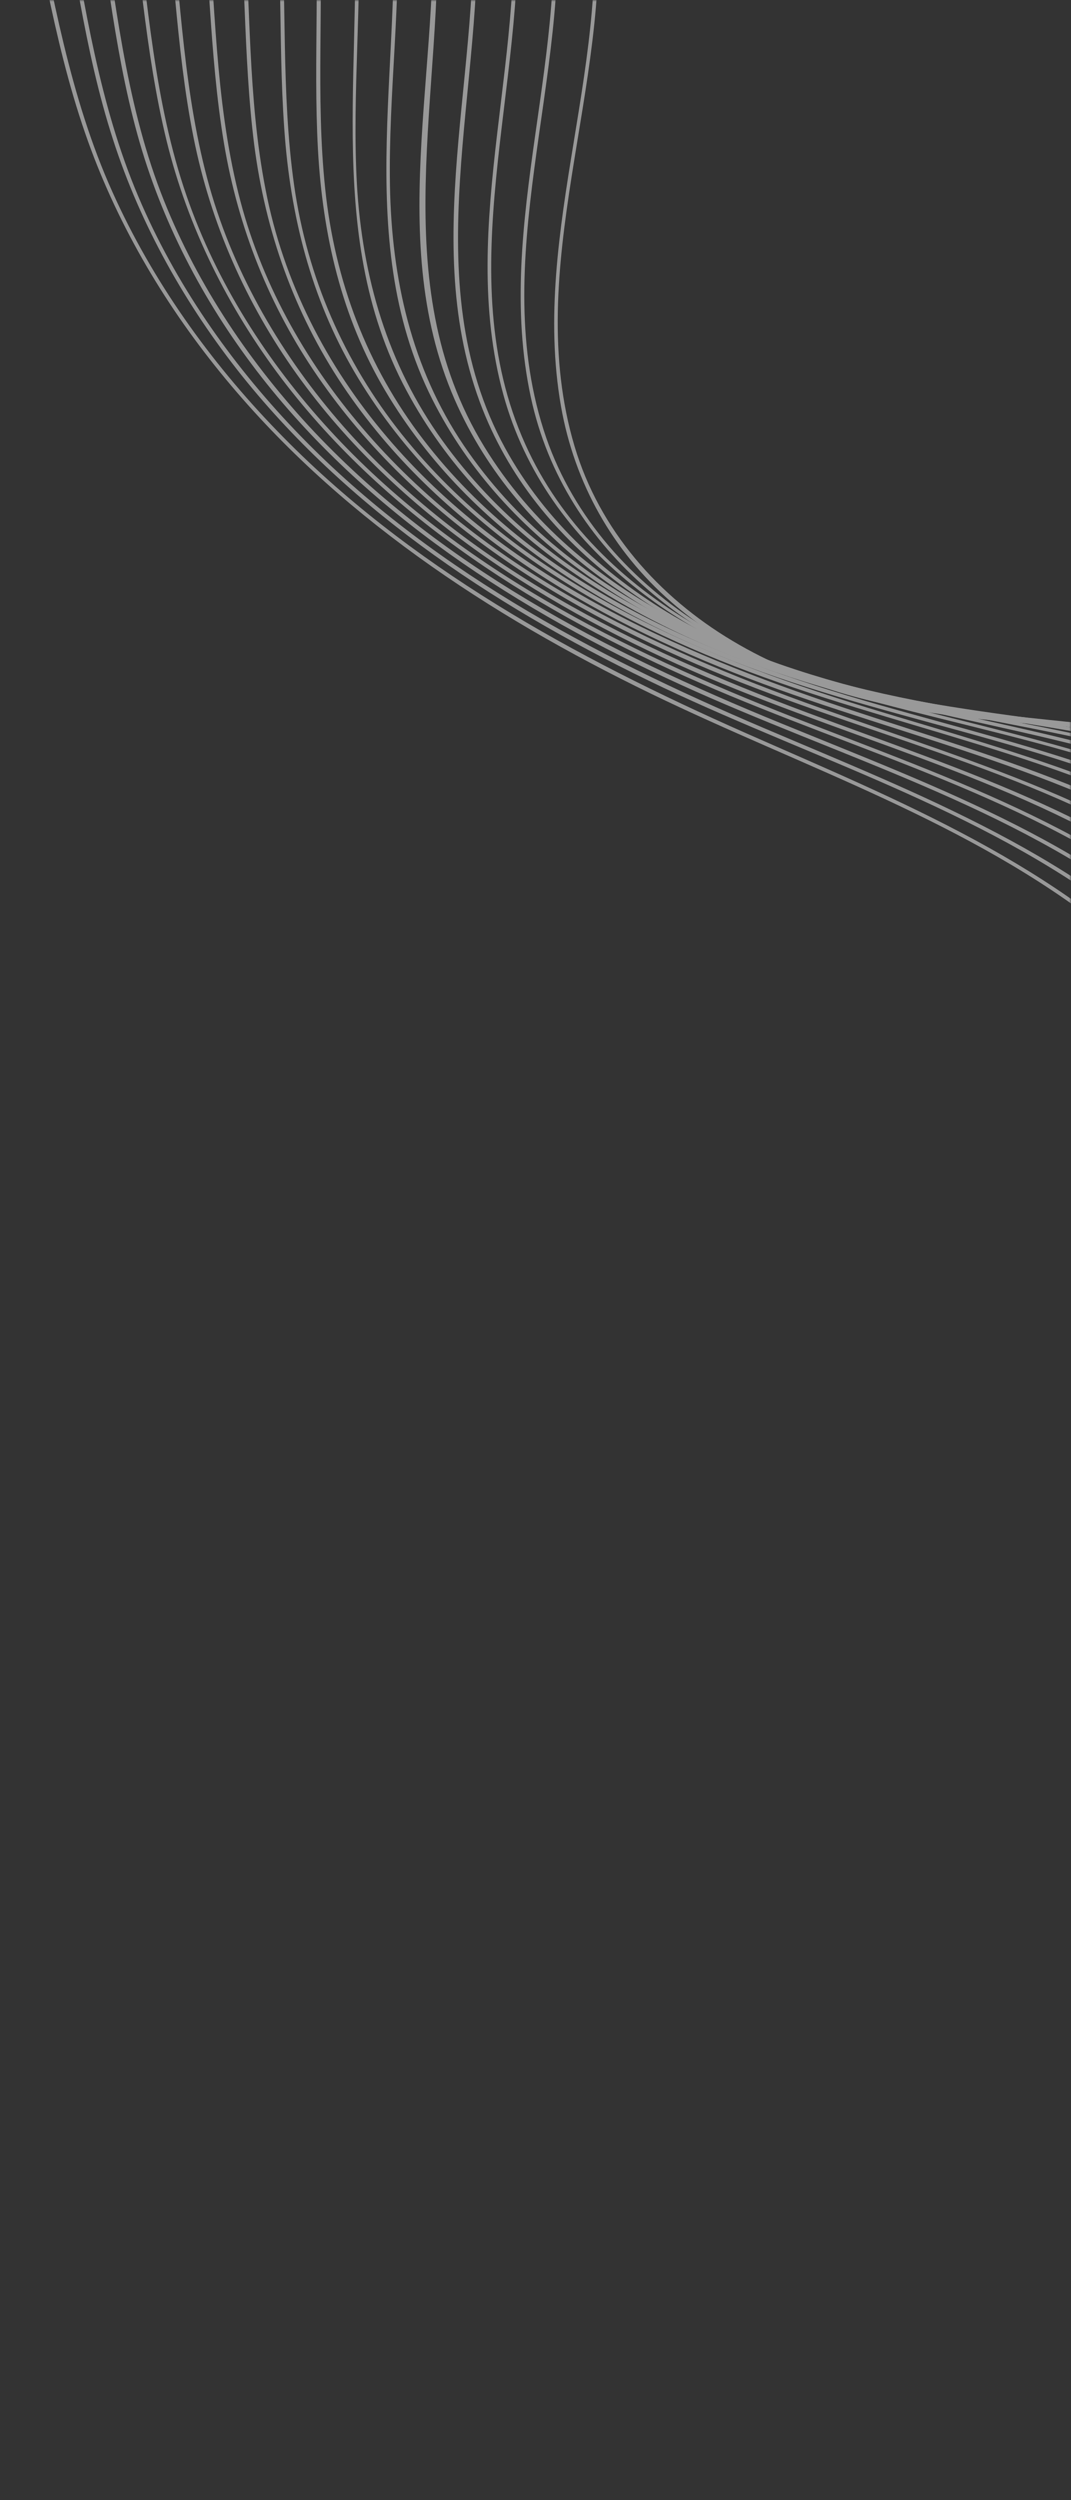 <svg width="300" height="700" viewBox="0 0 300 700" fill="none" xmlns="http://www.w3.org/2000/svg">
<rect x="0" y="0" width="300" height="700" fill="#333333" stroke="none"/>
<mask id="mask0_52_13312" style="mask-type:alpha" maskUnits="userSpaceOnUse" x="0" y="0" width="300" height="700">
<path d="M0 0H300V700H150C67.157 700 0 632.843 0 550V0Z" fill="#E3D5C5"/>
</mask>
<g mask="url(#mask0_52_13312)">
<g opacity="0.5">
<path d="M375.301 410.321C379.696 362.37 362.867 312.596 329.956 277.394C297.184 242.326 251.86 224.216 208.776 205.2C160.968 184.047 114.352 158.606 77.711 120.723C58.761 101.185 42.646 78.596 31.491 53.742C19.524 27.165 14.757 -1.573 8.936 -29.928C3.462 -56.573 -4.231 -82.503 -15.954 -107.149C-27.182 -130.691 -41.484 -152.839 -58.423 -172.65C-62.425 -177.343 -66.641 -181.867 -70.939 -186.361C-71.418 -186.921 -72.184 -185.999 -71.624 -185.469C-33.922 -146.687 -7.867 -97.793 4.481 -45.195C10.906 -17.703 14.568 10.52 23.867 37.333C32.281 61.716 45.448 84.276 61.739 104.324C93.841 143.858 136.905 172.152 182.282 194.189C225.086 214.96 271.5 230.011 309.259 259.868C348.971 291.31 373.367 339.431 374.942 390.167C375.15 396.792 374.923 403.483 374.284 410.049C374.195 410.815 375.264 410.977 375.301 410.321Z" fill="white"/>
<path d="M380.354 405.545C385.081 358.758 368.85 309.868 336.779 275.462C303.749 239.937 257.541 222.424 213.867 203.806C165.86 183.369 118.906 158.509 82.53 120.347C64.412 101.331 49.08 79.375 38.757 55.045C27.822 29.286 23.711 1.594 18.9 -25.752C14.059 -53.178 7.133 -80.029 -4.826 -105.324C-15.797 -128.409 -30.562 -149.562 -47.906 -168.216C-52.292 -172.953 -56.891 -177.521 -61.542 -181.978C-62.103 -182.509 -62.788 -181.617 -62.227 -181.086C-42.931 -162.867 -26.021 -142.128 -13.083 -118.933C0.888 -93.911 9.899 -66.626 15.411 -38.617C20.539 -12.672 23.5 13.878 31.664 39.086C39.415 63.158 52.029 85.462 67.737 105.17C98.866 144.049 141.223 171.407 185.811 192.538C229.927 213.382 278.235 227.836 316.922 258.732C360.629 293.584 384.887 349.65 379.234 405.494C379.168 406.069 380.266 406.311 380.354 405.545Z" fill="white"/>
<path d="M385.357 400.879C390.379 354.902 374.605 306.764 343.042 272.999C309.681 237.319 262.729 220.536 218.606 202.448C170.098 182.652 122.443 158.14 86.429 119.203C68.827 100.092 54.282 78.032 44.999 53.783C35.007 27.588 32.252 -0.413 27.927 -27.936C23.764 -54.508 17.265 -80.688 5.417 -104.922C-5.509 -127.38 -20.812 -147.236 -38.561 -164.733C-43.02 -169.169 -47.664 -173.353 -52.389 -177.508C-52.919 -177.957 -53.634 -177.147 -53.074 -176.616C-33.674 -159.628 -16.124 -140.406 -2.964 -118.118C11.308 -94.032 19.848 -67.034 24.799 -39.556C29.485 -13.817 31.511 12.431 38.502 37.698C45.133 61.72 56.708 83.942 71.79 103.695C102.403 143.679 145.416 171.074 190.645 191.696C234.798 211.884 283.135 225.409 321.992 255.51C365.839 289.485 390.251 345.219 384.068 400.614C384.171 401.402 385.239 401.564 385.357 400.879Z" fill="white"/>
<path d="M390.33 396.132C395.883 350.604 380.006 302.687 348.266 269.446C314.308 233.891 266.649 218.192 222.025 200.745C174.284 182.047 127.285 158.58 92.243 120.299C74.892 101.372 60.672 79.195 52.287 54.894C43.165 28.567 41.39 0.483 37.721 -27.002C33.837 -56.337 26.741 -85.421 12.092 -111.298C-1.613 -135.591 -21.396 -155.652 -42.992 -173.126C-43.522 -173.575 -44.318 -172.735 -43.677 -172.234C-23.953 -156.373 -5.806 -138.287 7.662 -116.662C22.502 -92.782 30.725 -65.393 35.08 -37.79C39.11 -12.088 40.479 14.124 46.683 39.494C52.636 63.67 63.835 86.121 78.865 105.985C108.808 145.387 151.326 171.677 196.061 191.194C240.494 210.637 289.163 223.308 328.255 253.047C371.807 286.212 395.903 341.327 389.232 395.889C389.144 396.655 390.242 396.898 390.33 396.132Z" fill="white"/>
<path d="M395.333 391.466C401.467 345.268 384.779 296.636 351.529 264.036C317.1 230.213 269.942 215.892 225.864 199.441C177.842 181.486 130.446 158.44 96.09 119.267C79.136 99.92 65.719 77.175 58.682 52.292C51.432 26.568 50.593 -0.204 47.58 -26.643C44.301 -55.831 37.529 -85.033 22.21 -110.482C8.174 -133.92 -12.169 -152.492 -33.839 -168.654C-34.45 -169.074 -35.135 -168.183 -34.524 -167.763C-14.889 -153.155 3.516 -136.63 17.279 -116.214C32.723 -93.197 40.82 -66.405 44.836 -39.229C48.703 -13.467 49.093 12.825 54.214 38.498C59.017 62.542 68.874 84.838 83.087 104.724C111.593 144.466 153.588 170.579 197.844 189.536C242.372 208.486 291.144 219.925 330.995 248.471C376.021 280.64 401.406 336.02 394.072 391.282C394.146 391.99 395.215 392.152 395.333 391.466Z" fill="white"/>
<path d="M400.306 386.719C406.89 341 390.18 292.56 356.812 260.645C321.793 227.22 274.12 214.004 229.621 198.165C181.954 181.183 134.993 159.08 101.535 119.855C85.245 100.818 72.823 78.537 66.782 54.117C60.194 27.693 60.35 0.376 57.816 -26.513C55.075 -54.979 48.723 -83.783 33.264 -108.355C18.83 -131.373 -2.25 -148.943 -24.412 -164.191C-25.024 -164.611 -25.709 -163.719 -25.097 -163.3C-5.021 -149.495 14.04 -133.943 28.2 -113.947C44.093 -91.461 51.889 -64.742 55.411 -37.662C58.792 -11.724 58.445 14.562 62.777 40.338C66.747 63.859 75.478 85.831 89.056 105.489C116.67 145.555 158.82 171.336 203.186 189.335C247.663 207.386 296.324 217.765 336.426 245.485C359.089 261.102 377.045 282.195 388.076 307.461C398.899 332.159 403.092 359.822 399.237 386.557C399.119 387.243 400.217 387.486 400.306 386.719Z" fill="white"/>
<path d="M405.308 382.053C412.298 337.196 396.045 289.508 363.105 258.263C328.285 225.133 280.663 212.816 236.305 198.119C188.778 182.279 141.523 161.385 108.426 122.396C91.428 102.422 79.381 78.903 74.394 53.091C69.354 27.389 70.247 1.088 68.229 -24.887C65.996 -53.722 59.77 -82.939 43.39 -107.267C28.543 -129.4 7.036 -145.622 -15.178 -159.75C-15.79 -160.17 -16.475 -159.278 -15.863 -158.858C4.184 -146.144 23.73 -131.779 38.223 -112.638C55.007 -90.476 62.862 -63.596 66.008 -36.286C68.969 -10.746 67.981 15.039 71.214 40.572C74.36 64.852 82.346 87.554 96.028 108C123.016 148.11 165.305 173.015 209.642 189.923C254.089 206.883 302.639 216.201 342.644 243.405C364.829 258.462 382.549 278.907 393.314 303.443C404.16 327.95 408.264 355.369 404.129 381.84C404.122 382.577 405.19 382.739 405.308 382.053Z" fill="white"/>
<path d="M410.281 377.307C417.691 332.847 401.415 285.35 368.277 254.821C333.568 222.752 286.521 211.511 242.606 198.029C193.9 182.986 145.237 162.512 112.523 121.548C96.306 101.198 86.057 77.576 82.381 51.836C78.698 25.825 80.408 -0.498 78.604 -26.643C76.57 -55.183 69.975 -83.899 52.667 -107.247C37.342 -127.921 15.961 -142.536 -5.973 -155.39C-6.585 -155.809 -7.1 -154.704 -6.437 -154.395C14.082 -142.403 34.18 -128.79 49.151 -110.098C66.017 -88.975 73.739 -62.964 76.619 -36.385C79.448 -10.704 77.722 15.073 80.006 40.769C82.215 64.747 88.676 87.545 101.621 107.984C127.319 148.839 169.771 173.685 214.137 189.665C258.724 205.748 307.214 213.894 347.492 240.081C369.883 254.695 387.839 274.779 398.766 299.257C409.523 323.52 413.568 350.777 409.153 376.983C409.095 377.83 410.193 378.073 410.281 377.307Z" fill="white"/>
<path d="M415.284 372.641C423.224 328.631 406.846 281.355 373.538 251.622C338.158 219.98 290.463 209.985 246.217 197.358C198.174 183.633 149.998 163.992 118.596 123.101C102.725 102.442 93.781 78.62 91.085 52.8C88.359 26.898 90.814 0.855 89.371 -25.054C87.779 -53.388 81.214 -82.022 63.456 -104.84C47.652 -125.064 25.556 -138.868 3.291 -150.867C2.628 -151.176 2.164 -150.182 2.827 -149.872C23.736 -138.573 44.41 -125.903 59.808 -107.551C77.123 -86.959 84.948 -61.169 87.496 -34.744C89.993 -9.218 87.664 16.412 89.07 41.968C90.402 65.806 95.64 88.774 107.937 109.449C132.102 150.128 173.972 174.634 217.601 189.598C263.02 205.194 312.615 211.836 353.771 238.163C376.124 252.424 393.992 272.265 404.617 296.669C414.976 320.343 418.704 346.981 414.023 372.457C414.097 373.165 415.166 373.326 415.284 372.641Z" fill="white"/>
<path d="M420.286 367.975C428.904 323.81 411.921 276.387 377.788 247.413C341.812 216.906 294.133 208.466 249.856 196.767C201.954 184.185 153.844 164.978 123.923 123.365C108.554 102.065 101.473 77.564 99.971 51.493C98.565 25.938 101.55 0.344 100.225 -25.241C98.803 -53.361 91.95 -81.524 73.508 -103.45C57.291 -122.79 34.901 -135.385 12.577 -146.537C11.914 -146.846 11.45 -145.851 12.113 -145.542C33.051 -135.171 53.916 -123.489 69.808 -106.05C87.697 -86.401 95.92 -61.032 98.432 -34.96C103.057 13.564 89.65 64.244 113.883 109.396C136.104 150.782 177.922 175.4 221.255 189.552C266.35 204.257 315.385 209.36 356.872 233.822C379.918 247.464 398.706 267.061 409.744 291.59C420.376 315.257 424.163 342.057 419.129 367.57C419.07 368.418 420.168 368.66 420.286 367.975Z" fill="white"/>
<path d="M425.34 363.198C434.437 319.593 417.462 272.443 383.049 244.213C346.654 214.318 298.849 207.3 254.47 196.832C206.848 185.525 158.51 166.952 129.937 124.756C115.208 102.947 109.698 77.967 109.234 51.977C108.779 26.259 112.472 0.591 111.168 -25.185C109.835 -53.062 102.533 -80.694 83.486 -101.758C66.746 -120.265 44.275 -131.821 21.922 -142.044C21.259 -142.354 20.795 -141.359 21.459 -141.049C42.043 -131.651 62.656 -121.163 78.894 -105.043C97.882 -86.161 106.885 -61.167 109.375 -34.905C114.148 14.025 97.904 65.737 121.098 111.818C141.521 152.299 181.909 176.518 223.879 189.699C269.755 204.028 319.585 207.28 362.096 231.278C385.209 244.345 404.174 263.419 415.204 287.675C425.828 311.069 429.475 337.737 424.242 362.955C424.073 363.751 425.141 363.913 425.34 363.198Z" fill="white"/>
<path d="M430.342 358.533C440.022 315.266 422.833 268.285 388.199 240.962C351.001 211.635 302.725 206.348 257.933 196.765C210.673 186.703 162.091 168.218 135.648 125.064C107.207 78.69 124.769 25.305 122.325 -25.298C120.985 -52.438 113.381 -79.135 94.334 -99.188C77.005 -117.297 53.9 -128.073 31.157 -137.603C30.494 -137.912 30.059 -136.836 30.693 -136.608C51.284 -127.947 72.119 -118.365 88.688 -103.1C108.14 -85.213 117.725 -60.89 120.399 -34.878C125.326 13.72 106.975 65.19 127.347 111.839C145.33 152.932 185.52 177.866 227.085 190.184C273.299 203.931 323.431 205.238 366.708 228.315C390.049 240.748 409.331 259.431 420.523 283.628C431.221 306.72 434.728 333.256 429.134 358.238C429.046 359.005 430.144 359.247 430.342 358.533Z" fill="white"/>
<path d="M435.315 353.785C445.555 311.05 428.263 264.29 393.379 237.792C355.348 208.951 306.549 205.507 261.242 197.029C236.724 192.459 212.345 186.002 190.559 173.554C170.409 162.07 152.698 145.936 141.47 125.424C115.563 77.944 136.404 23.732 133.385 -26.937C131.809 -53.716 123.085 -79.454 103.28 -98.314C85.634 -115.023 62.862 -124.634 40.553 -133.221C39.89 -133.53 39.375 -132.424 40.089 -132.226C60.467 -124.405 81.25 -115.722 98.091 -101.474C118.228 -84.478 128.779 -60.782 131.585 -34.91C136.984 13.975 116.791 64.922 134.407 112.574C149.958 154.551 190.568 179.884 231.867 191.473C278.222 204.342 328.302 203.741 371.932 225.771C395.339 237.629 414.827 255.87 425.983 279.714C436.703 302.614 440.04 328.936 434.136 353.572C434.048 354.338 435.116 354.5 435.315 353.785Z" fill="white"/>
<path d="M440.318 349.12C451.169 306.804 433.723 260.376 398.699 234.755C360.196 206.637 311.449 205.101 266.12 197.824C241.293 193.917 216.73 187.711 194.856 175.019C174.507 163.241 156.905 146.149 147.173 124.45C125.511 76.527 147.804 23.53 144.697 -26.372C143.055 -52.576 133.97 -77.54 114.135 -95.472C95.952 -111.893 72.597 -120.833 49.869 -128.808C49.235 -129.037 48.69 -128.012 49.405 -127.813C70.04 -120.545 91.103 -112.607 108.394 -98.89C128.361 -83.117 139.449 -60.718 142.698 -35.649C148.936 13.022 127.799 62.385 141.009 110.539C153.031 154.168 193.361 181.254 235.088 192.504C281.98 205.086 332.62 201.986 377.156 223.228C400.57 234.349 420.235 252.067 431.494 275.689C442.206 298.317 445.485 324.477 439.271 348.767C439.021 349.592 440.119 349.835 440.318 349.12Z" fill="white"/>
<path d="M445.291 344.373C456.88 302.064 438.748 255.518 402.825 230.959C362.93 203.806 313.682 204.931 267.749 198.516C242.989 195.044 218.507 188.808 197.133 175.475C177.123 163.115 160.804 145.006 153.017 122.598C135.923 73.105 160.376 21.25 155.588 -29.234C153.143 -54.871 142.57 -78.376 122.154 -94.627C103.823 -109.434 81.073 -117.218 58.942 -124.309C58.227 -124.507 58.065 -123.439 58.699 -123.21C79.481 -116.547 100.662 -109.293 118.373 -96.188C138.369 -81.344 150.224 -59.866 153.73 -35.35C160.742 13.682 138.168 62.375 148.696 111.229C158.161 155.146 196.494 183.051 237.992 193.925C284.737 206.102 334.823 200.725 379.794 219.881C403.532 229.875 423.934 246.59 435.833 269.704C447.504 292.442 450.996 319.442 444.223 344.211C444.024 344.926 445.092 345.088 445.291 344.373Z" fill="white"/>
<path d="M450.293 339.707C462.648 297.487 443.831 250.823 407.068 227.487C366.665 201.713 318.022 205.004 272.37 199.864C248.832 197.231 225.707 191.696 205.181 179.431C184.434 167.064 167.908 148.387 160.939 124.948C146.041 74.93 171.636 23.945 167.092 -26.628C164.986 -49.818 156.042 -71.621 138.426 -87.239C122.852 -101.03 103.123 -109.087 83.527 -115.265C78.434 -116.9 73.32 -118.343 68.257 -119.896C67.542 -120.095 67.38 -119.026 68.014 -118.798C88.833 -112.79 110.131 -106.222 128.152 -93.78C148.7 -79.688 161.306 -58.667 165.034 -34.048C172.636 15.595 148.477 64.222 157.141 113.755C160.919 135.235 171.587 154.208 187.994 168.522C203.56 182.04 222.796 191.011 242.767 195.951C289.306 207.56 338.942 199.685 384.281 217.331C407.805 226.485 428.508 242.264 440.636 264.744C452.823 287.386 456.352 314.739 449.195 339.464C448.996 340.179 450.094 340.422 450.293 339.707Z" fill="white"/>
</g>
</g>
</svg>
